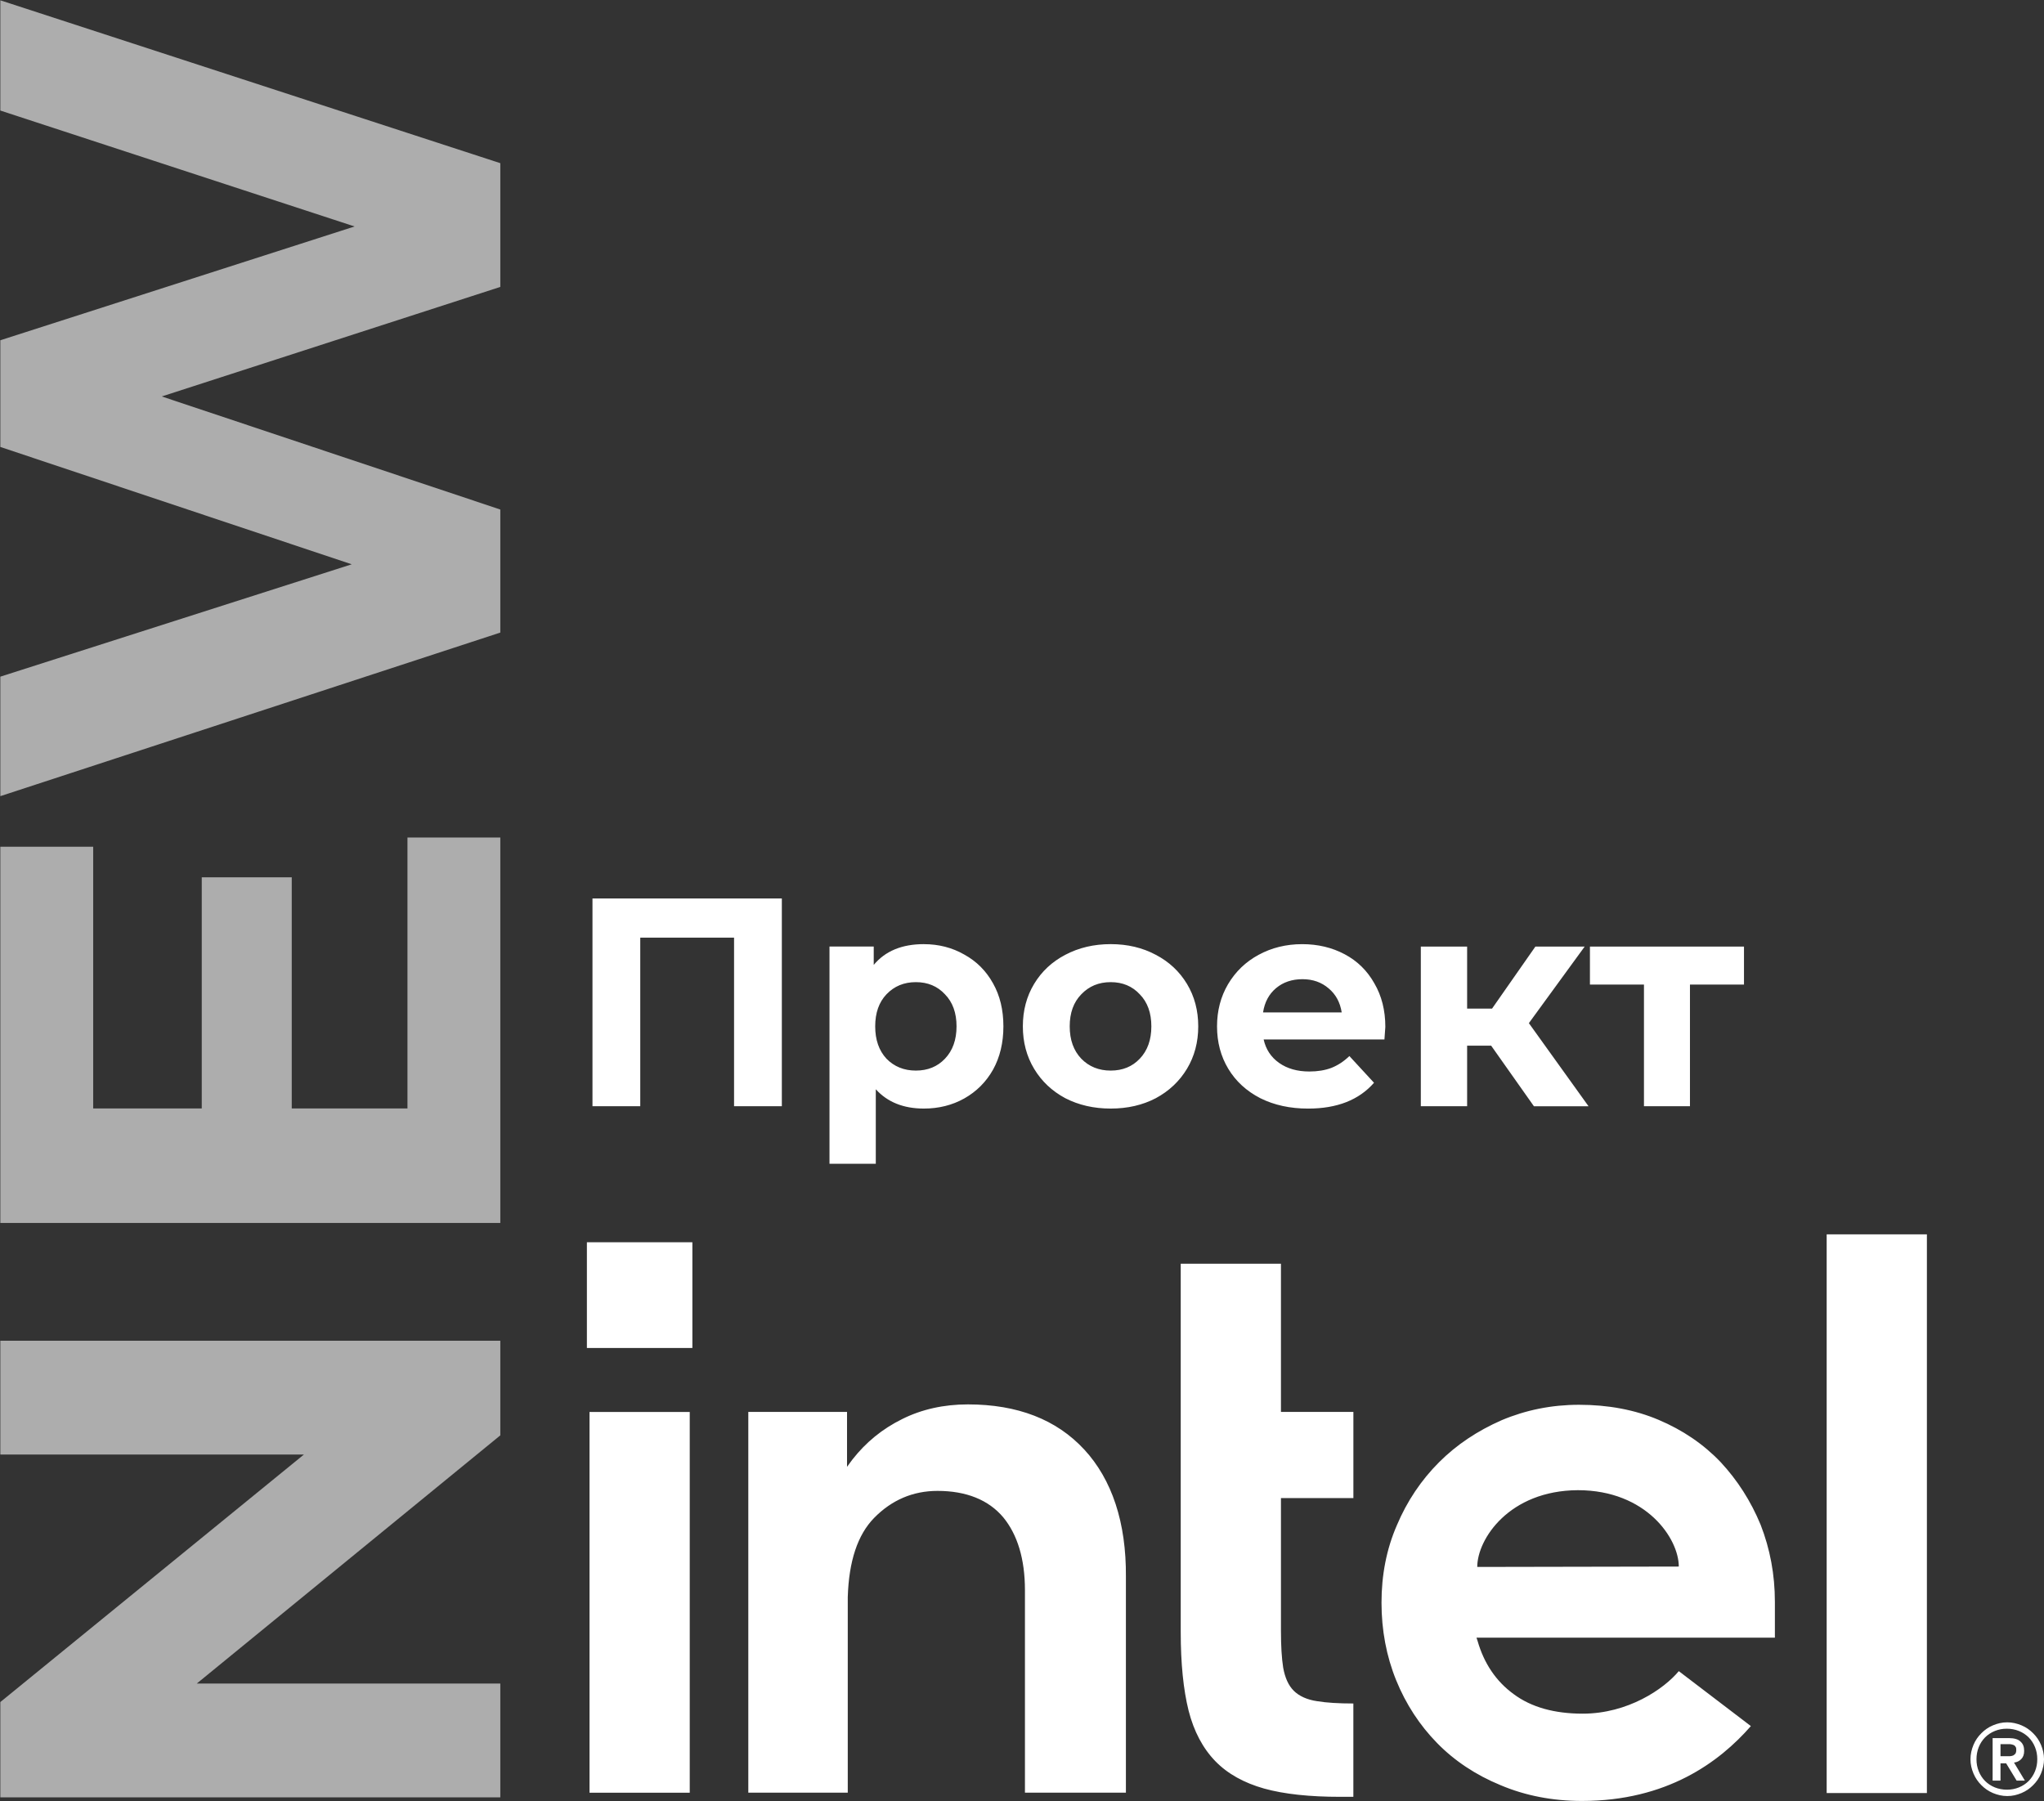 <?xml version="1.0" encoding="UTF-8" standalone="no"?>
<!-- Created with Inkscape (http://www.inkscape.org/) -->

<svg
   width="80.169mm"
   height="70.644mm"
   viewBox="0 0 80.169 70.644"
   version="1.1"
   id="svg1231"
   inkscape:version="1.1.2 (0a00cf5339, 2022-02-04)"
   sodipodi:docname="new.svg"
   xmlns:inkscape="http://www.inkscape.org/namespaces/inkscape"
   xmlns:sodipodi="http://sodipodi.sourceforge.net/DTD/sodipodi-0.dtd"
   xmlns="http://www.w3.org/2000/svg"
   xmlns:svg="http://www.w3.org/2000/svg">
  <rect x="0" y="0" width="80.169" height="70.644" fill="#333333" stroke="none"/>
  <sodipodi:namedview
     id="namedview1233"
     pagecolor="#ffffff"
     bordercolor="#666666"
     borderopacity="1.0"
     inkscape:pageshadow="2"
     inkscape:pageopacity="0.0"
     inkscape:pagecheckerboard="0"
     inkscape:document-units="mm"
     showgrid="false"
     inkscape:zoom="0.64052329"
     inkscape:cx="-96.015244"
     inkscape:cy="256.04065"
     inkscape:window-width="1680"
     inkscape:window-height="981"
     inkscape:window-x="0"
     inkscape:window-y="32"
     inkscape:window-maximized="1"
     inkscape:current-layer="layer1"
     fit-margin-top="0"
     fit-margin-left="0"
     fit-margin-right="0"
     fit-margin-bottom="0" />
  <defs
     id="defs1228" />
  <g
     inkscape:label="Слой 1"
     inkscape:groupmode="layer"
     id="layer1"
     transform="translate(-63.597,-80.752)">
    <g
       opacity="0.6"
       id="g14"
       inkscape:export-filename="/home/alexander/hdd-item1/03 projects/hod (ход) academy/верстка/08082022/new.svg"
       inkscape:export-xdpi="72"
       inkscape:export-ydpi="72"
       transform="matrix(0.265,0,0,0.265,55.66,72.814)">
      <path
         d="m 30,228.414 h 74 v 14.002 l -44.929,36.74 H 104 V 296 H 30 V 281.893 L 74.929,245.258 H 30 Z"
         fill="#ffffff"
         id="path8" />
      <path
         d="M 90.257,153.921 H 104 v 57.058 H 30 V 155.29 h 13.743 v 38.74 h 16.069 v -34.214 h 13.32 v 34.214 h 17.126 z"
         fill="#ffffff"
         id="path10" />
      <path
         d="m 30,30 74,24.108 V 72.425 L 53.891,88.637 104,105.376 v 18.212 L 30,147.801 V 130.115 L 82.011,113.482 30,96.112 V 80.321 L 82.434,63.477 30,46.317 Z"
         fill="#ffffff"
         id="path12" />
    </g>
    <path
       d="m 94.262,115.994 v 8.149 h -1.874 v -6.612 h -3.679 v 6.612 h -1.874 v -8.149 z m 5.571,1.793 c 0.582,0 1.11,0.136 1.583,0.407 0.481,0.264 0.858,0.64 1.129,1.129 0.272,0.481 0.407,1.044 0.407,1.688 0,0.644 -0.136,1.211 -0.407,1.7 -0.272,0.481 -0.648,0.858 -1.129,1.129 -0.473,0.264 -1.001,0.396 -1.583,0.396 -0.799,0 -1.428,-0.252 -1.886,-0.757 v 2.922 h -1.816 v -8.522 h 1.735 v 0.722 c 0.45,-0.543 1.106,-0.815 1.967,-0.815 z m -0.314,4.959 c 0.466,0 0.846,-0.155 1.141,-0.466 0.303,-0.318 0.454,-0.741 0.454,-1.269 0,-0.528 -0.151,-0.947 -0.454,-1.257 -0.295,-0.318 -0.675,-0.477 -1.141,-0.477 -0.466,0 -0.85,0.159 -1.153,0.477 -0.295,0.31 -0.442,0.729 -0.442,1.257 0,0.528 0.147,0.951 0.442,1.269 0.303,0.31 0.687,0.466 1.153,0.466 z m 7.641,1.49 c -0.66,0 -1.254,-0.136 -1.781,-0.407 -0.52,-0.279 -0.928,-0.664 -1.222,-1.153 -0.295,-0.489 -0.442,-1.044 -0.442,-1.665 0,-0.621 0.147,-1.176 0.442,-1.665 0.295,-0.489 0.702,-0.869 1.222,-1.141 0.528,-0.279 1.121,-0.419 1.781,-0.419 0.66,0 1.249,0.14 1.77,0.419 0.52,0.272 0.927,0.652 1.222,1.141 0.295,0.489 0.442,1.044 0.442,1.665 0,0.621 -0.148,1.176 -0.442,1.665 -0.295,0.489 -0.702,0.873 -1.222,1.153 -0.52,0.272 -1.11,0.407 -1.77,0.407 z m 0,-1.49 c 0.466,0 0.846,-0.155 1.141,-0.466 0.303,-0.318 0.454,-0.741 0.454,-1.269 0,-0.528 -0.151,-0.947 -0.454,-1.257 -0.295,-0.318 -0.675,-0.477 -1.141,-0.477 -0.466,0 -0.85,0.159 -1.153,0.477 -0.303,0.31 -0.454,0.729 -0.454,1.257 0,0.528 0.151,0.951 0.454,1.269 0.303,0.31 0.687,0.466 1.153,0.466 z m 10.772,-1.711 c 0,0.023 -0.012,0.186 -0.035,0.489 h -4.738 c 0.086,0.388 0.287,0.695 0.605,0.92 0.318,0.225 0.714,0.338 1.187,0.338 0.326,0 0.613,-0.047 0.861,-0.14 0.256,-0.101 0.493,-0.256 0.71,-0.466 l 0.966,1.048 c -0.59,0.675 -1.451,1.013 -2.584,1.013 -0.706,0 -1.331,-0.136 -1.874,-0.407 -0.543,-0.279 -0.962,-0.664 -1.257,-1.153 -0.295,-0.489 -0.442,-1.044 -0.442,-1.665 0,-0.613 0.144,-1.164 0.431,-1.653 0.295,-0.497 0.695,-0.881 1.199,-1.153 0.512,-0.279 1.083,-0.419 1.711,-0.419 0.613,0 1.168,0.132 1.665,0.396 0.497,0.264 0.885,0.644 1.164,1.141 0.287,0.489 0.431,1.059 0.431,1.711 z m -3.248,-1.874 c -0.411,0 -0.757,0.116 -1.036,0.349 -0.279,0.233 -0.45,0.551 -0.512,0.955 h 3.085 c -0.062,-0.396 -0.233,-0.71 -0.512,-0.943 -0.279,-0.24 -0.621,-0.361 -1.024,-0.361 z m 7.399,2.608 h -0.943 v 2.375 h -1.816 v -6.263 h 1.816 v 2.433 h 0.978 l 1.7,-2.433 h 1.933 l -2.189,3.004 2.34,3.26 h -2.142 z m 9.916,-2.398 h -2.119 v 4.773 h -1.804 v -4.773 h -2.119 v -1.49 h 6.042 z"
       fill="#ffffff"
       id="path16"
       inkscape:export-filename="/home/alexander/hdd-item1/03 projects/hod (ход) academy/верстка/08082022/new.svg"
       inkscape:export-xdpi="72"
       inkscape:export-ydpi="72"
       style="stroke-width:0.265" />
    <path
       d="m 86.616,129.48 h 4.137 v 4.147 h -4.137 z m 4.034,21.605 v -14.949 h -3.931 v 14.935 h 3.931 z m 26.028,0.147 v -3.66 c -0.574,0 -1.06,-0.03 -1.413,-0.089 -0.412,-0.059 -0.721,-0.207 -0.927,-0.413 -0.206,-0.207 -0.339,-0.502 -0.412,-0.9 -0.059,-0.369 -0.088,-0.856 -0.088,-1.446 v -5.209 h 2.841 v -3.38 h -2.841 v -5.814 h -3.931 v 14.448 c 0,1.225 0.103,2.258 0.309,3.085 0.206,0.811 0.56,1.476 1.045,1.977 0.486,0.502 1.133,0.856 1.914,1.077 0.795,0.221 1.796,0.325 2.988,0.325 z m 22.495,-0.147 v -21.915 h -3.931 v 21.915 z m -33.05,-13.474 c -1.09,-1.181 -2.62,-1.771 -4.564,-1.771 -0.942,0 -1.811,0.192 -2.576,0.575 -0.78,0.384 -1.428,0.915 -1.958,1.594 l -0.206,0.28 v -2.155 h -3.872 v 14.935 h 3.901 v -7.954 0.28 c 0.044,-1.402 0.383,-2.435 1.031,-3.099 0.692,-0.709 1.531,-1.063 2.488,-1.063 1.133,0 2.002,0.354 2.576,1.033 0.56,0.679 0.854,1.638 0.854,2.863 v 7.94 h 3.96 v -8.471 c 0.015,-2.125 -0.545,-3.807 -1.634,-4.988 z m 27.088,5.977 c 0,-1.077 -0.191,-2.081 -0.559,-3.025 -0.383,-0.93 -0.913,-1.756 -1.575,-2.465 -0.677,-0.708 -1.487,-1.254 -2.429,-1.653 -0.942,-0.398 -1.987,-0.59 -3.121,-0.59 -1.075,0 -2.09,0.207 -3.033,0.605 -0.942,0.413 -1.767,0.959 -2.459,1.653 -0.692,0.693 -1.251,1.52 -1.649,2.465 -0.412,0.944 -0.604,1.963 -0.604,3.04 0,1.077 0.191,2.095 0.574,3.04 0.383,0.944 0.927,1.771 1.605,2.464 0.677,0.694 1.516,1.254 2.488,1.653 0.972,0.413 2.046,0.62 3.195,0.62 3.327,0 5.388,-1.52 6.625,-2.937 l -2.827,-2.155 c -0.589,0.708 -2.002,1.668 -3.769,1.668 -1.104,0 -2.017,-0.251 -2.709,-0.768 -0.692,-0.502 -1.163,-1.21 -1.413,-2.081 l -0.044,-0.133 h 11.704 z m -11.674,-1.372 c 0,-1.092 1.251,-2.996 3.945,-3.011 2.694,0 3.96,1.904 3.96,2.996 z m 22.112,6.98 c -0.074,-0.177 -0.177,-0.325 -0.309,-0.457 -0.132,-0.133 -0.28,-0.236 -0.456,-0.31 -0.177,-0.074 -0.368,-0.118 -0.56,-0.118 -0.206,0 -0.383,0.044 -0.559,0.118 -0.177,0.074 -0.324,0.177 -0.456,0.31 -0.133,0.133 -0.235,0.28 -0.309,0.457 -0.074,0.177 -0.118,0.369 -0.118,0.561 0,0.207 0.044,0.384 0.118,0.561 0.074,0.177 0.177,0.325 0.309,0.457 0.133,0.133 0.28,0.236 0.456,0.31 0.176,0.074 0.368,0.118 0.559,0.118 0.206,0 0.383,-0.044 0.56,-0.118 0.176,-0.074 0.324,-0.177 0.456,-0.31 0.133,-0.133 0.236,-0.28 0.309,-0.457 0.073,-0.177 0.118,-0.369 0.118,-0.561 0,-0.192 -0.044,-0.384 -0.118,-0.561 z m -0.235,1.033 c -0.059,0.147 -0.147,0.28 -0.25,0.384 -0.103,0.103 -0.236,0.192 -0.383,0.251 -0.147,0.059 -0.294,0.089 -0.471,0.089 -0.162,0 -0.324,-0.03 -0.471,-0.089 -0.147,-0.059 -0.28,-0.148 -0.383,-0.251 -0.103,-0.103 -0.191,-0.236 -0.25,-0.384 -0.059,-0.148 -0.088,-0.295 -0.088,-0.472 0,-0.162 0.029,-0.325 0.088,-0.472 0.059,-0.148 0.147,-0.28 0.25,-0.384 0.103,-0.103 0.236,-0.192 0.383,-0.251 0.147,-0.059 0.294,-0.089 0.471,-0.089 0.162,0 0.324,0.029 0.471,0.089 0.147,0.059 0.28,0.147 0.383,0.251 0.103,0.103 0.191,0.236 0.25,0.384 0.059,0.148 0.088,0.295 0.088,0.472 0,0.177 -0.029,0.325 -0.088,0.472 z m -0.824,-0.339 c 0.118,-0.015 0.206,-0.059 0.28,-0.133 0.074,-0.074 0.118,-0.177 0.118,-0.325 0,-0.162 -0.044,-0.28 -0.147,-0.369 -0.088,-0.088 -0.25,-0.133 -0.442,-0.133 h -0.648 v 1.668 h 0.309 v -0.679 h 0.221 l 0.412,0.679 h 0.324 z m -0.162,-0.251 h -0.368 v -0.472 h 0.368 c 0.044,0 0.088,0.015 0.132,0.029 0.044,0.015 0.074,0.044 0.088,0.074 0.03,0.03 0.03,0.074 0.03,0.133 0,0.059 -0.015,0.103 -0.03,0.133 -0.029,0.03 -0.059,0.059 -0.088,0.074 -0.044,0.015 -0.088,0.03 -0.132,0.03 z"
       fill="#ffffff"
       id="path28"
       inkscape:export-filename="/home/alexander/hdd-item1/03 projects/hod (ход) academy/верстка/08082022/new.svg"
       inkscape:export-xdpi="72"
       inkscape:export-ydpi="72"
       style="stroke-width:0.265" />
  </g>
</svg>
